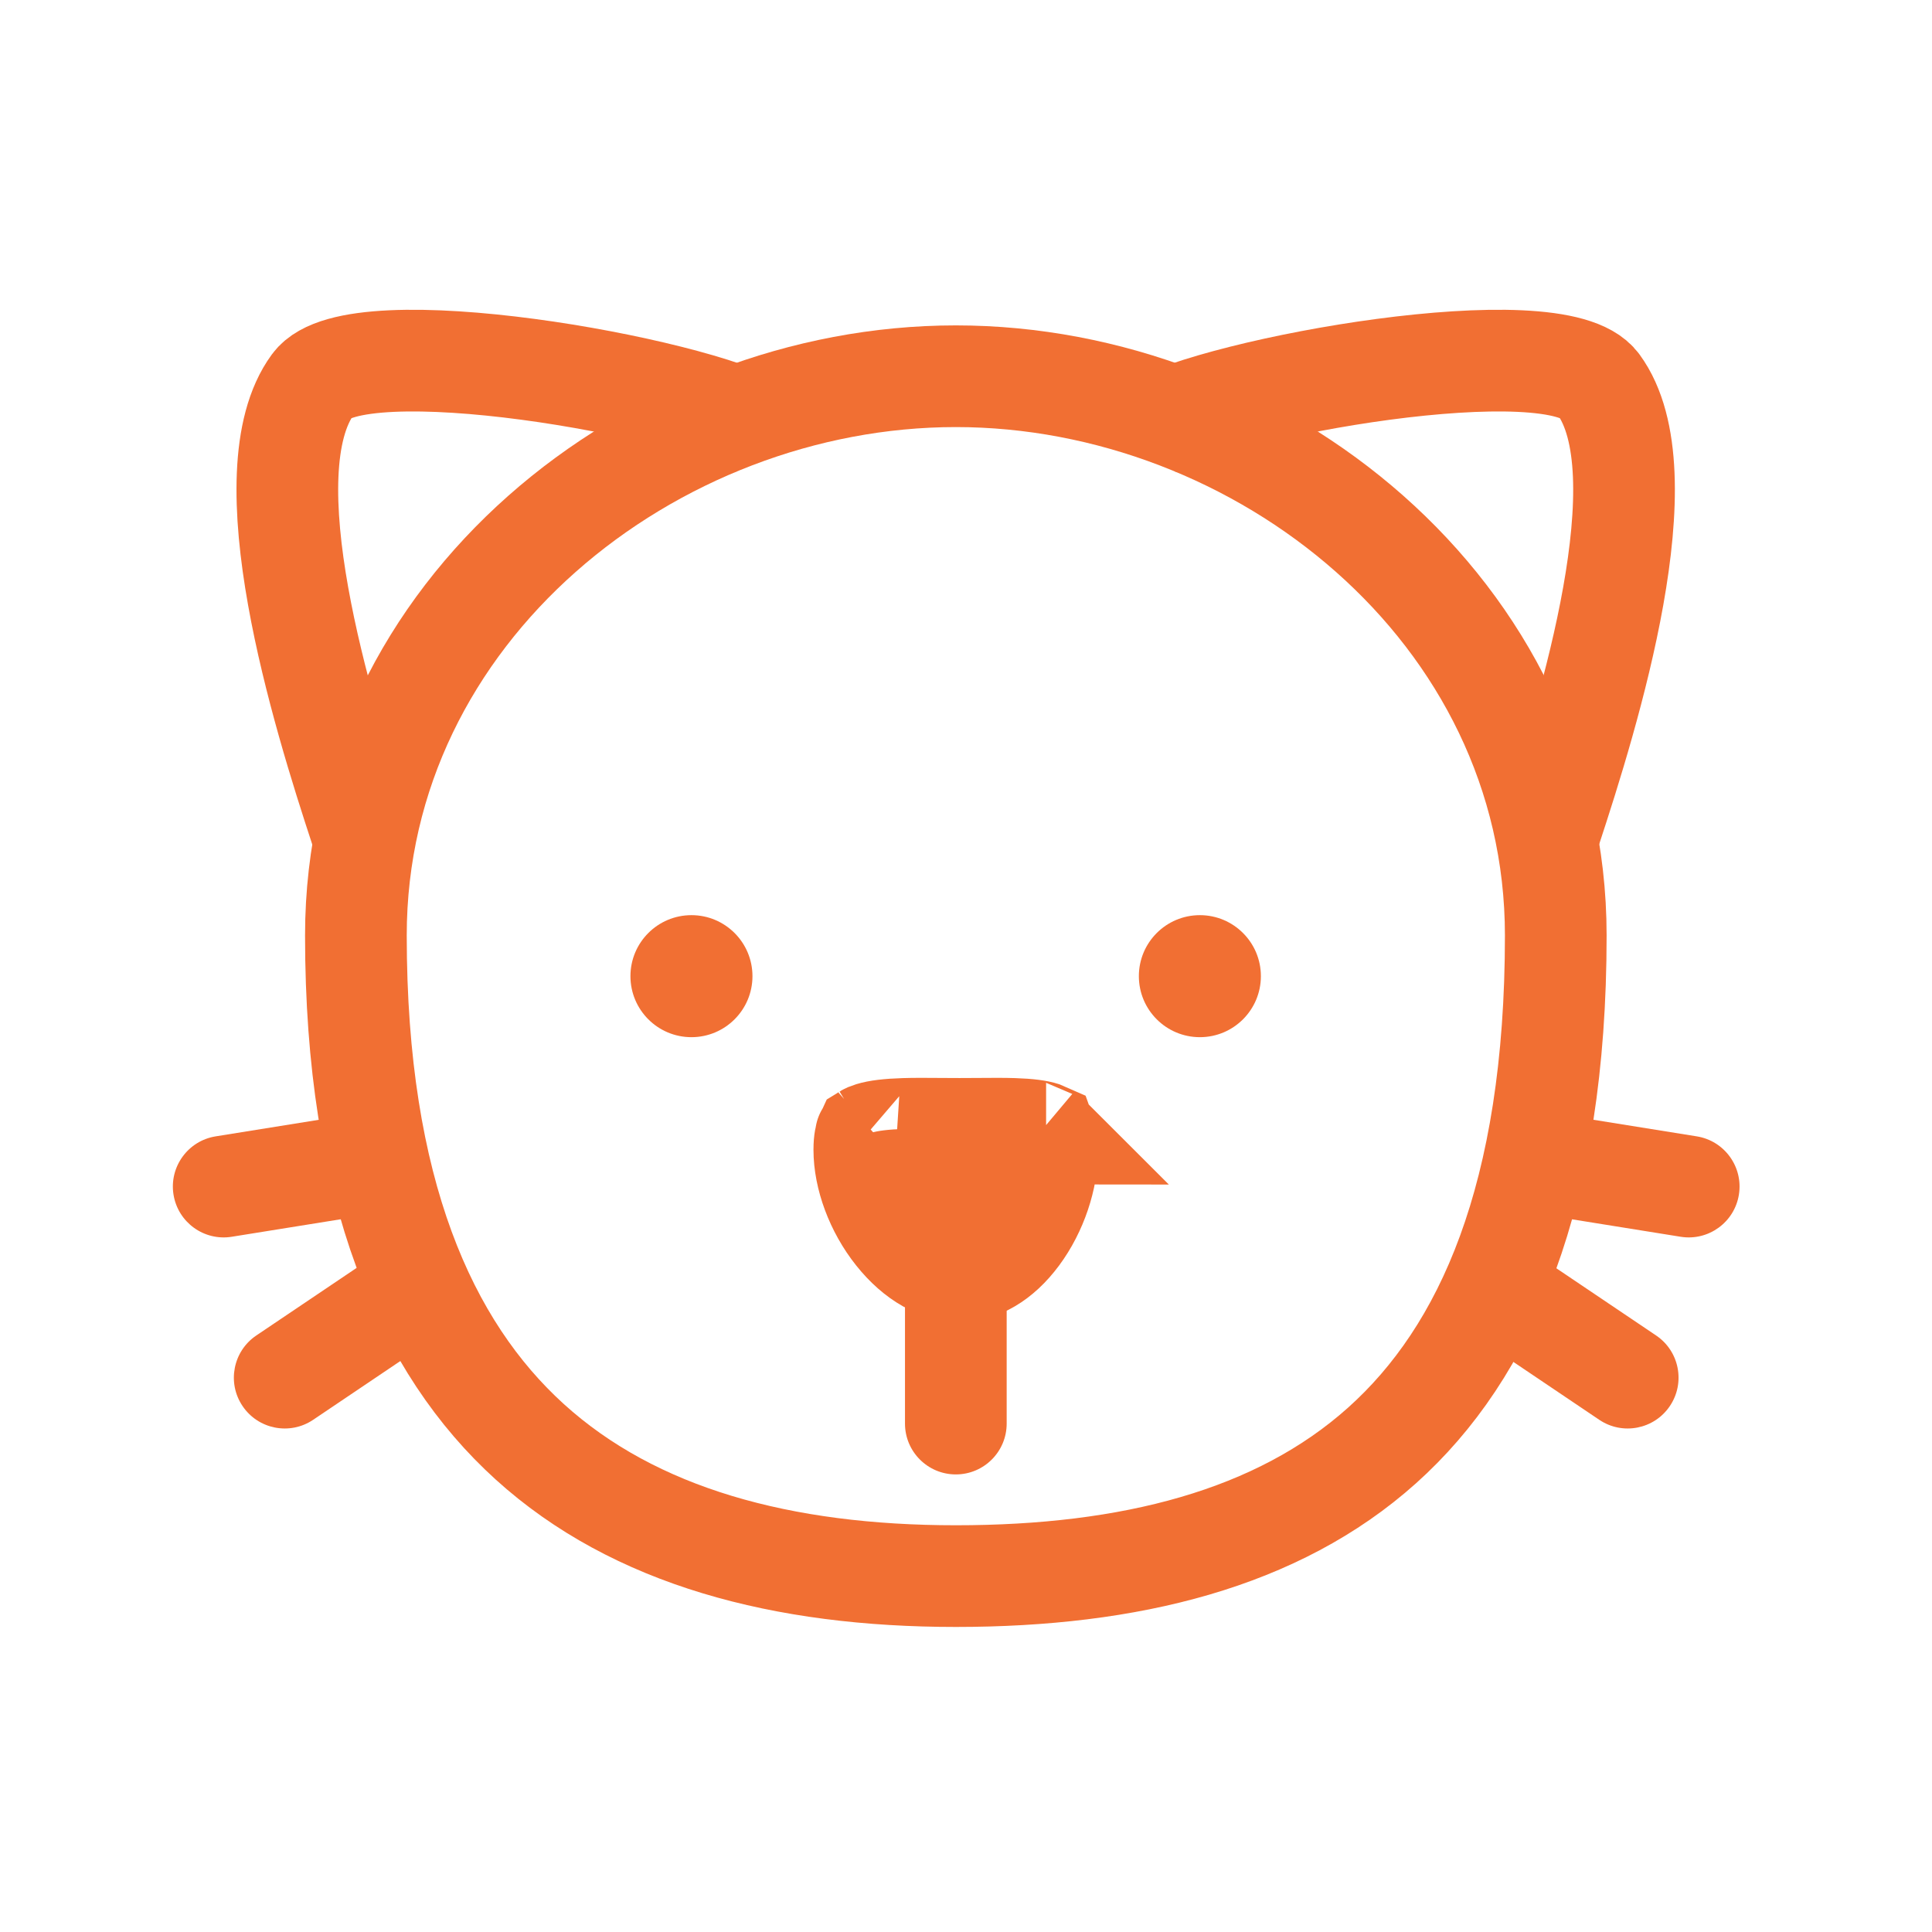 <svg width="95" height="95" viewBox="0 0 95 95" fill="none" xmlns="http://www.w3.org/2000/svg">
<path d="M76.5 46C76.5 58.813 73.046 66.519 67.959 71.075C62.82 75.679 55.542 77.5 47 77.5C38.491 77.5 31.204 75.569 26.052 70.898C20.946 66.269 17.5 58.549 17.5 46C17.5 29.994 32.076 18.5 47 18.5C61.924 18.5 76.5 29.994 76.5 46Z" stroke="#F16F33" stroke-width="5"/>
<path d="M51.5 56.536C51.5 57.925 50.972 59.522 50.069 60.739C49.168 61.953 48.131 62.5 47.179 62.5C46.194 62.5 45.052 61.918 44.057 60.67C43.067 59.428 42.5 57.85 42.5 56.536C42.5 56.058 42.573 55.854 42.6 55.797C42.629 55.779 42.697 55.744 42.83 55.704C43.157 55.604 43.665 55.536 44.461 55.511C44.994 55.495 45.534 55.499 46.148 55.504C46.469 55.507 46.809 55.509 47.179 55.509C47.554 55.509 47.895 55.507 48.213 55.504C48.814 55.499 49.331 55.495 49.838 55.511C50.6 55.536 51.042 55.604 51.301 55.688C51.348 55.704 51.381 55.717 51.403 55.727C51.434 55.81 51.5 56.043 51.5 56.536ZM42.609 55.78C42.609 55.78 42.608 55.781 42.606 55.783C42.608 55.781 42.609 55.78 42.609 55.78ZM42.591 55.803C42.585 55.81 42.58 55.813 42.58 55.813C42.579 55.812 42.582 55.809 42.591 55.803ZM51.439 55.746C51.438 55.746 51.435 55.744 51.431 55.74C51.437 55.744 51.439 55.746 51.439 55.746Z" fill="#F16F33" stroke="#F16F33" stroke-width="5"/>
<circle cx="34" cy="48" r="3" fill="#F16F33"/>
<circle cx="59" cy="48" r="3" fill="#F16F33"/>
<path d="M44.5 70C44.5 71.381 45.619 72.5 47 72.5C48.381 72.5 49.5 71.381 49.5 70H44.5ZM49.5 70V62H44.5V70H49.5Z" fill="#F16F33"/>
<path d="M10.604 55.877C9.24 56.096 8.313 57.379 8.532 58.742C8.751 60.105 10.033 61.033 11.396 60.814L10.604 55.877ZM11.396 60.814L19.774 59.468L18.981 54.532L10.604 55.877L11.396 60.814Z" fill="#F16F33"/>
<path d="M83.434 55.877C84.797 56.096 85.724 57.379 85.505 58.742C85.287 60.105 84.004 61.033 82.641 60.814L83.434 55.877ZM82.641 60.814L74.263 59.468L75.056 54.532L83.434 55.877L82.641 60.814Z" fill="#F16F33"/>
<path d="M12.603 65.668C11.458 66.44 11.155 67.993 11.927 69.138C12.698 70.283 14.252 70.586 15.397 69.815L12.603 65.668ZM15.397 69.815L22.434 65.073L19.64 60.927L12.603 65.668L15.397 69.815Z" fill="#F16F33"/>
<path d="M81.434 65.668C82.579 66.44 82.882 67.993 82.11 69.138C81.339 70.283 79.785 70.586 78.64 69.815L81.434 65.668ZM78.64 69.815L71.603 65.073L74.397 60.927L81.434 65.668L78.64 69.815Z" fill="#F16F33"/>
<path d="M17.748 40.8C15.846 35.022 12.202 23.248 15.385 18.904C17.475 16.052 34.126 19.051 37.472 21.065" stroke="#F16F33" stroke-width="5"/>
<path d="M76.237 40.8C78.139 35.022 81.784 23.248 78.6 18.904C76.51 16.052 59.859 19.051 56.513 21.065" stroke="#F16F33" stroke-width="5"/>
</svg>
